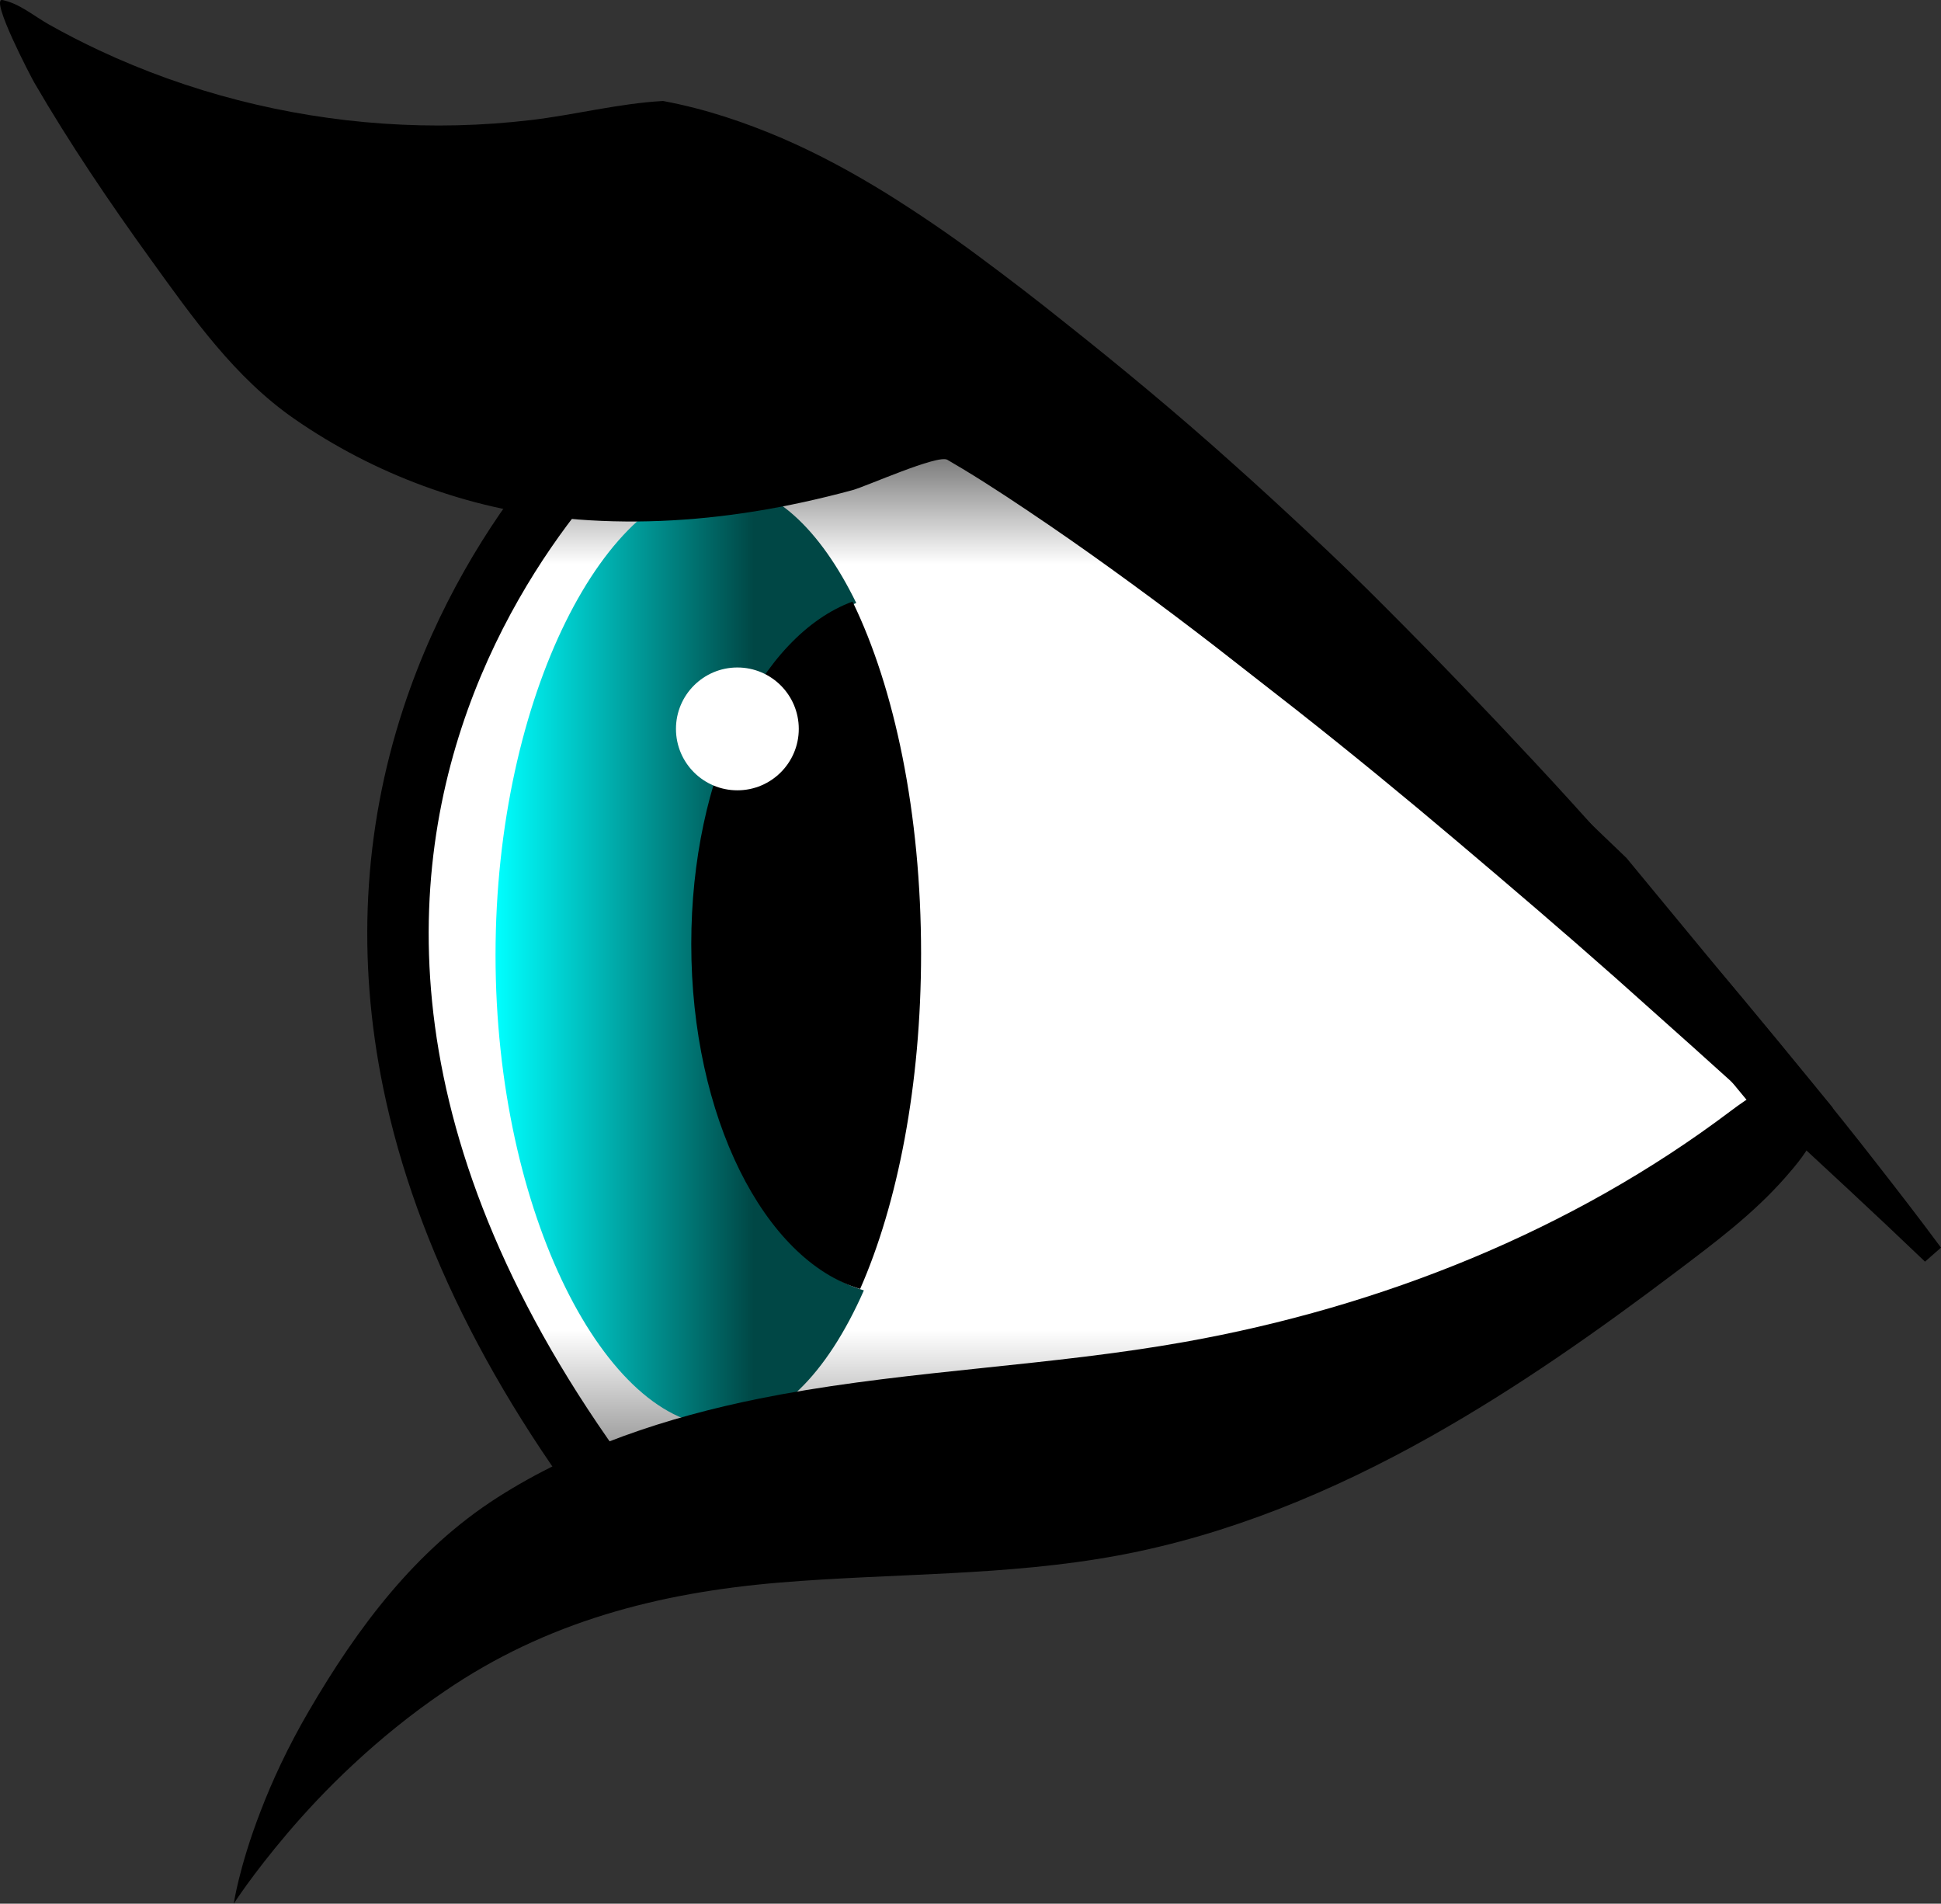 <?xml version="1.0" encoding="UTF-8" standalone="no"?>
<!-- Created with Inkscape (http://www.inkscape.org/) -->

<svg
   xmlns:dc="http://purl.org/dc/elements/1.1/"
   xmlns:cc="http://creativecommons.org/ns#"
   xmlns:rdf="http://www.w3.org/1999/02/22-rdf-syntax-ns#"
   xmlns:svg="http://www.w3.org/2000/svg"
   xmlns="http://www.w3.org/2000/svg"
   xmlns:sodipodi="http://sodipodi.sourceforge.net/DTD/sodipodi-0.dtd"
   xmlns:inkscape="http://www.inkscape.org/namespaces/inkscape"
   id="svg2"
   version="1.1"
   inkscape:version="0.91 r13725"
   xml:space="preserve"
   width="592.667"
   height="581.195"
   viewBox="0 0 592.667 581.195"
   sodipodi:docname="ull_blau.svg"><rect x="0" y="0" width="592.667" height="581.195" fill="#333333" stroke="none"/><defs
     id="defs6"><clipPath
       clipPathUnits="userSpaceOnUse"
       id="clipPath16"><path
         d="m 0,0 1500,0 0,1500 L 0,1500 0,0 Z"
         id="path18"
         inkscape:connector-curvature="0" /></clipPath><linearGradient
       x1="0"
       y1="0"
       x2="1"
       y2="0"
       gradientUnits="userSpaceOnUse"
       gradientTransform="matrix(1e-7,1500,1500,-1e-7,750,0)"
       spreadMethod="pad"
       id="linearGradient24"><stop
         style="stop-opacity:1;stop-color:#e6e6e6"
         offset="0"
         id="stop26" /><stop
         style="stop-opacity:1;stop-color:#ffffff"
         offset="0.422"
         id="stop28" /><stop
         style="stop-opacity:1;stop-color:#ffffff"
         offset="1"
         id="stop30" /></linearGradient><clipPath
       clipPathUnits="userSpaceOnUse"
       id="clipPath38"><path
         d="m 0,1500 1500,0 L 1500,0 0,0 0,1500 Z"
         id="path40"
         inkscape:connector-curvature="0" /></clipPath><clipPath
       clipPathUnits="userSpaceOnUse"
       id="clipPath50"><path
         d="m 236.759,901.506 c 0,-66.146 53.621,-119.767 119.767,-119.767 l 0,0 c 66.146,0 119.767,53.621 119.767,119.767 l 0,0 c 0,66.145 -53.621,119.766 -119.767,119.766 l 0,0 c -66.146,0 -119.767,-53.621 -119.767,-119.766"
         id="path52"
         inkscape:connector-curvature="0" /></clipPath><linearGradient
       x1="0"
       y1="0"
       x2="1"
       y2="0"
       gradientUnits="userSpaceOnUse"
       gradientTransform="matrix(239.534,0,0,-239.534,236.759,901.506)"
       spreadMethod="pad"
       id="linearGradient58"><stop
         style="stop-opacity:1;stop-color:#00ffff"
         offset="0"
         id="stop60" /><stop
         style="stop-opacity:1;stop-color:#000000"
         offset="0.597"
         id="stop62" /><stop
         style="stop-opacity:1;stop-color:#000000"
         offset="1"
         id="stop64" /></linearGradient><clipPath
       clipPathUnits="userSpaceOnUse"
       id="clipPath72"><path
         d="m 0,1500 1500,0 L 1500,0 0,0 0,1500 Z"
         id="path74"
         inkscape:connector-curvature="0" /></clipPath><clipPath
       clipPathUnits="userSpaceOnUse"
       id="clipPath92"><path
         d="m 271.984,1004.995 c -33.724,-5.272 -64.856,-15.364 -94.187,-28.724 l 0,0 C 136.061,957.259 92.23,925.443 59.592,898.557 l 0,0 c -4.172,-3.437 -8.207,-7.055 -12.977,-9.983 l 0,0 c -1.627,-0.998 -2.147,-0.8 -1.749,0.359 l 0,0 c -3.134,-3.801 -5.825,-7.204 -7.955,-10.057 l 0,0 c 0.279,-1.84 0.62,-3.669 1.026,-5.489 l 0,0 c 3.111,2.32 6.005,4.837 8.959,7.271 l 0,0 c 33.759,27.81 79.096,60.719 122.266,80.384 l 0,0 c 30.338,13.819 62.54,24.257 97.423,29.711 l 0,0 c 44.568,6.968 88.577,5.197 132.083,-4.976 l 0,0 c 31.066,-7.265 59.887,-17.854 86.828,-31.326 l 0,0 c 36.4,-18.203 68.374,-39.998 96.842,-64.643 l 0,0 c 1.154,1.364 2.313,2.724 3.489,4.075 l 0,0 c 2.146,2.464 1.899,4.207 -0.747,6.605 l 0,0 c -29.455,26.682 -62.894,50.127 -101.456,69.41 l 0,0 c -26.047,13.025 -53.911,23.263 -83.945,30.286 l 0,0 c -25.161,5.884 -50.496,8.86 -76.016,8.86 l 0,0 c -17.141,0 -34.366,-1.342 -51.679,-4.049"
         id="path94"
         inkscape:connector-curvature="0" /></clipPath><linearGradient
       x1="0"
       y1="0"
       x2="1"
       y2="0"
       gradientUnits="userSpaceOnUse"
       gradientTransform="matrix(550.359,0,0,-550.359,36.911,941.216)"
       spreadMethod="pad"
       id="linearGradient100"><stop
         style="stop-opacity:1;stop-color:#f2f2f2"
         offset="0"
         id="stop102" /><stop
         style="stop-opacity:1;stop-color:#003532"
         offset="0.104"
         id="stop104" /><stop
         style="stop-opacity:1;stop-color:#003532"
         offset="0.52"
         id="stop106" /><stop
         style="stop-opacity:1;stop-color:#003532"
         offset="0.903"
         id="stop108" /><stop
         style="stop-opacity:1;stop-color:#f2f2f2"
         offset="1"
         id="stop110" /></linearGradient><clipPath
       clipPathUnits="userSpaceOnUse"
       id="clipPath118"><path
         d="m 0,1500 1500,0 L 1500,0 0,0 0,1500 Z"
         id="path120"
         inkscape:connector-curvature="0" /></clipPath><clipPath
       clipPathUnits="userSpaceOnUse"
       id="clipPath130"><path
         d="m 1006.645,887.643 c 0,-66.146 53.621,-119.767 119.766,-119.767 l 0,0 c 66.146,0 119.767,53.621 119.767,119.767 l 0,0 c 0,66.146 -53.621,119.768 -119.767,119.768 l 0,0 c -66.145,0 -119.766,-53.622 -119.766,-119.768"
         id="path132"
         inkscape:connector-curvature="0" /></clipPath><linearGradient
       x1="0"
       y1="0"
       x2="1"
       y2="0"
       gradientUnits="userSpaceOnUse"
       gradientTransform="matrix(239.534,0,0,-239.534,1006.644,887.643)"
       spreadMethod="pad"
       id="linearGradient138"><stop
         style="stop-opacity:1;stop-color:#00ffff"
         offset="0"
         id="stop140" /><stop
         style="stop-opacity:1;stop-color:#000000"
         offset="0.597"
         id="stop142" /><stop
         style="stop-opacity:1;stop-color:#000000"
         offset="1"
         id="stop144" /></linearGradient><clipPath
       clipPathUnits="userSpaceOnUse"
       id="clipPath152"><path
         d="m 0,1500 1500,0 L 1500,0 0,0 0,1500 Z"
         id="path154"
         inkscape:connector-curvature="0" /></clipPath><clipPath
       clipPathUnits="userSpaceOnUse"
       id="clipPath168"><path
         d="m 1055.343,987.659 c -33.724,-5.272 -64.857,-15.364 -94.187,-28.724 l 0,0 C 919.42,939.923 875.589,908.108 842.951,881.221 l 0,0 c -4.172,-3.437 -8.206,-7.055 -12.977,-9.982 l 0,0 c -1.627,-0.998 -2.148,-0.8 -1.75,0.358 l 0,0 c -3.133,-3.801 -5.824,-7.204 -7.954,-10.057 l 0,0 c 0.278,-1.839 0.619,-3.669 1.025,-5.489 l 0,0 c 3.112,2.32 6.006,4.838 8.96,7.271 l 0,0 c 33.759,27.811 79.096,60.719 122.266,80.384 l 0,0 c 30.338,13.819 62.54,24.258 97.423,29.711 l 0,0 c 44.568,6.968 88.576,5.198 132.082,-4.976 l 0,0 c 31.066,-7.264 59.888,-17.854 86.829,-31.326 l 0,0 c 36.399,-18.201 68.373,-39.998 96.842,-64.641 l 0,0 c 1.154,1.362 2.313,2.722 3.489,4.074 l 0,0 c 2.145,2.463 1.899,4.206 -0.747,6.604 l 0,0 c -29.455,26.682 -62.894,50.126 -101.456,69.411 l 0,0 c -26.047,13.024 -53.911,23.262 -83.945,30.286 l 0,0 c -25.161,5.883 -50.496,8.86 -76.017,8.86 l 0,0 c -17.141,0 -34.366,-1.343 -51.678,-4.05"
         id="path170"
         inkscape:connector-curvature="0" /></clipPath><linearGradient
       x1="0"
       y1="0"
       x2="1"
       y2="0"
       gradientUnits="userSpaceOnUse"
       gradientTransform="matrix(550.359,0,0,-550.359,820.269,923.88)"
       spreadMethod="pad"
       id="linearGradient176"><stop
         style="stop-opacity:1;stop-color:#f2f2f2"
         offset="0"
         id="stop178" /><stop
         style="stop-opacity:1;stop-color:#003532"
         offset="0.104"
         id="stop180" /><stop
         style="stop-opacity:1;stop-color:#003532"
         offset="0.52"
         id="stop182" /><stop
         style="stop-opacity:1;stop-color:#003532"
         offset="0.903"
         id="stop184" /><stop
         style="stop-opacity:1;stop-color:#f2f2f2"
         offset="1"
         id="stop186" /></linearGradient><clipPath
       clipPathUnits="userSpaceOnUse"
       id="clipPath194"><path
         d="m 0,1500 1500,0 L 1500,0 0,0 0,1500 Z"
         id="path196"
         inkscape:connector-curvature="0" /></clipPath><clipPath
       clipPathUnits="userSpaceOnUse"
       id="clipPath214"><path
         d="m 613.605,1280.499 c 0,-66.145 53.622,-119.767 119.766,-119.767 l 0,0 c 66.146,0 119.768,53.622 119.768,119.767 l 0,0 c 0,66.145 -53.622,119.767 -119.768,119.767 l 0,0 c -66.144,0 -119.766,-53.622 -119.766,-119.767"
         id="path216"
         inkscape:connector-curvature="0" /></clipPath><linearGradient
       x1="0"
       y1="0"
       x2="1"
       y2="0"
       gradientUnits="userSpaceOnUse"
       gradientTransform="matrix(239.534,0,0,-239.534,613.605,1280.499)"
       spreadMethod="pad"
       id="linearGradient222"><stop
         style="stop-opacity:1;stop-color:#00ffff"
         offset="0"
         id="stop224" /><stop
         style="stop-opacity:1;stop-color:#000000"
         offset="0.597"
         id="stop226" /><stop
         style="stop-opacity:1;stop-color:#000000"
         offset="1"
         id="stop228" /></linearGradient><clipPath
       clipPathUnits="userSpaceOnUse"
       id="clipPath236"><path
         d="m 0,1500 1500,0 L 1500,0 0,0 0,1500 Z"
         id="path238"
         inkscape:connector-curvature="0" /></clipPath><clipPath
       clipPathUnits="userSpaceOnUse"
       id="clipPath252"><path
         d="m 662.304,1380.515 c -33.724,-5.273 -64.857,-15.364 -94.187,-28.725 l 0,0 c -41.737,-19.012 -85.568,-50.826 -118.205,-77.713 l 0,0 c -4.173,-3.437 -8.206,-7.055 -12.977,-9.983 l 0,0 c -1.627,-0.997 -2.148,-0.8 -1.75,0.358 l 0,0 c -3.133,-3.8 -5.825,-7.203 -7.955,-10.056 l 0,0 c 0.279,-1.839 0.62,-3.67 1.026,-5.489 l 0,0 c 3.111,2.321 6.005,4.837 8.959,7.272 l 0,0 c 33.76,27.81 79.097,60.718 122.266,80.382 l 0,0 c 30.338,13.82 62.541,24.259 97.424,29.712 l 0,0 c 44.568,6.968 88.576,5.197 132.082,-4.976 l 0,0 c 31.066,-7.265 59.887,-17.854 86.829,-31.327 l 0,0 c 36.399,-18.201 68.373,-39.996 96.842,-64.641 l 0,0 c 1.154,1.363 2.312,2.722 3.489,4.074 l 0,0 c 2.145,2.463 1.899,4.208 -0.748,6.604 l 0,0 c -29.454,26.684 -62.894,50.128 -101.456,69.411 l 0,0 c -26.046,13.025 -53.91,23.262 -83.945,30.286 l 0,0 c -25.16,5.883 -50.495,8.86 -76.016,8.86 l 0,0 c -17.141,0 -34.366,-1.343 -51.678,-4.049"
         id="path254"
         inkscape:connector-curvature="0" /></clipPath><linearGradient
       x1="0"
       y1="0"
       x2="1"
       y2="0"
       gradientUnits="userSpaceOnUse"
       gradientTransform="matrix(550.359,0,0,-550.359,427.23,1316.736)"
       spreadMethod="pad"
       id="linearGradient260"><stop
         style="stop-opacity:1;stop-color:#f2f2f2"
         offset="0"
         id="stop262" /><stop
         style="stop-opacity:1;stop-color:#003532"
         offset="0.104"
         id="stop264" /><stop
         style="stop-opacity:1;stop-color:#003532"
         offset="0.52"
         id="stop266" /><stop
         style="stop-opacity:1;stop-color:#003532"
         offset="0.903"
         id="stop268" /><stop
         style="stop-opacity:1;stop-color:#f2f2f2"
         offset="1"
         id="stop270" /></linearGradient><clipPath
       clipPathUnits="userSpaceOnUse"
       id="clipPath278"><path
         d="m 0,1500 1500,0 L 1500,0 0,0 0,1500 Z"
         id="path280"
         inkscape:connector-curvature="0" /></clipPath><clipPath
       clipPathUnits="userSpaceOnUse"
       id="clipPath294"><path
         d="m 630.817,573.592 -1.519,-1.251 c -1.381,-1.137 -34.011,-28.423 -49.904,-76.916 l 0,0 c -9.353,-28.535 -10.914,-58.461 -4.642,-88.946 l 0,0 c 7.753,-37.687 27.575,-76.244 58.915,-114.598 l 0,0 2.812,-3.444 84.301,15.726 42.692,6.099 75.278,29.189 44.723,33.929 27.822,27.417 -45.735,55.375 -69.08,66.184 -47.008,36.915 -46.508,27.147 -72.147,-12.826 z"
         id="path296"
         inkscape:connector-curvature="0" /></clipPath><linearGradient
       x1="0"
       y1="0"
       x2="1"
       y2="0"
       gradientUnits="userSpaceOnUse"
       gradientTransform="matrix(0,297.981,297.981,0,741.139,288.438)"
       spreadMethod="pad"
       id="linearGradient302"><stop
         style="stop-opacity:1;stop-color:#808080"
         offset="0"
         id="stop304" /><stop
         style="stop-opacity:1;stop-color:#808080"
         offset="0.069"
         id="stop306" /><stop
         style="stop-opacity:1;stop-color:#ffffff"
         offset="0.191"
         id="stop308" /><stop
         style="stop-opacity:1;stop-color:#ffffff"
         offset="0.49"
         id="stop310" /><stop
         style="stop-opacity:1;stop-color:#ffffff"
         offset="0.823"
         id="stop312" /><stop
         style="stop-opacity:1;stop-color:#808080"
         offset="0.907"
         id="stop314" /><stop
         style="stop-opacity:1;stop-color:#808080"
         offset="1"
         id="stop316" /></linearGradient><clipPath
       clipPathUnits="userSpaceOnUse"
       id="clipPath324"><path
         d="m 0,1500 1500,0 L 1500,0 0,0 0,1500 Z"
         id="path326"
         inkscape:connector-curvature="0" /></clipPath><clipPath
       clipPathUnits="userSpaceOnUse"
       id="clipPath336"><path
         d="m 594.814,437.589 c 0,-63.533 27.355,-115.037 54.932,-115.037 l 0,0 c 13.656,0 26.029,12.635 35.043,33.101 l 0,0 c -23.434,7.047 -41.247,42.072 -41.247,84.25 l 0,0 c 0,41.054 16.876,75.34 39.387,83.636 l 0,0 c -8.822,18.09 -20.444,29.087 -33.183,29.087 l 0,0 c -27.577,0 -54.932,-51.504 -54.932,-115.037"
         id="path338"
         inkscape:connector-curvature="0" /></clipPath><linearGradient
       x1="0"
       y1="0"
       x2="1"
       y2="0"
       gradientUnits="userSpaceOnUse"
       gradientTransform="matrix(105.74,0,0,-105.74,594.813,437.589)"
       spreadMethod="pad"
       id="linearGradient344"><stop
         style="stop-opacity:1;stop-color:#00ffff"
         offset="0"
         id="stop346" /><stop
         style="stop-opacity:1;stop-color:#004745"
         offset="0.597"
         id="stop348" /><stop
         style="stop-opacity:1;stop-color:#004745"
         offset="1"
         id="stop350" /></linearGradient><clipPath
       clipPathUnits="userSpaceOnUse"
       id="clipPath358"><path
         d="m 0,1500 1500,0 L 1500,0 0,0 0,1500 Z"
         id="path360"
         inkscape:connector-curvature="0" /></clipPath></defs><sodipodi:namedview
     pagecolor="#ffffff"
     bordercolor="#666666"
     borderopacity="1"
     objecttolerance="10"
     gridtolerance="10"
     guidetolerance="10"
     inkscape:pageopacity="0"
     inkscape:pageshadow="2"
     inkscape:window-width="640"
     inkscape:window-height="480"
     id="namedview4"
     showgrid="false"
     fit-margin-top="0"
     fit-margin-left="0"
     fit-margin-right="0"
     fit-margin-bottom="0"
     inkscape:zoom="0.17800235"
     inkscape:cx="448.13235"
     inkscape:cy="192.47018"
     inkscape:window-x="41"
     inkscape:window-y="21"
     inkscape:window-maximized="0"
     inkscape:current-layer="g10" /><g
     id="g10"
     inkscape:groupmode="layer"
     inkscape:label="eyes-and-business-3"
     transform="matrix(1.25,0,0,-1.25,-592.211,838.525)"><g
       id="g4006"><g
         id="g290"><g
           clip-path="url(#clipPath294)"
           id="g292"><g
             id="g298"><g
               id="g300"><path
                 inkscape:connector-curvature="0"
                 id="path318"
                 style="fill:url(#linearGradient302);stroke:none"
                 d="m 630.817,573.592 -1.519,-1.251 c -1.381,-1.137 -34.011,-28.423 -49.904,-76.916 l 0,0 c -9.353,-28.535 -10.914,-58.461 -4.642,-88.946 l 0,0 c 7.753,-37.687 27.575,-76.244 58.915,-114.598 l 0,0 2.812,-3.444 84.301,15.726 42.692,6.099 75.278,29.189 44.723,33.929 27.822,27.417 -45.735,55.375 -69.08,66.184 -47.008,36.915 -46.508,27.147 -72.147,-12.826 z" /></g></g></g></g><g
         id="g320"><g
           clip-path="url(#clipPath324)"
           id="g322"><g
             transform="translate(704.365,594.285)"
             id="g328"><path
               inkscape:connector-curvature="0"
               id="path330"
               style="fill:#000000;fill-opacity:1;fill-rule:nonzero;stroke:none"
               d="m 0,0 -5.427,-0.965 -67.497,-11.999 -3.874,-0.689 -3.037,-2.502 c -1.45,-1.194 -35.7,-29.831 -52.263,-80.369 -9.765,-29.793 -11.4,-61.013 -4.861,-92.795 8,-38.884 28.339,-78.529 60.453,-117.831 l 5.625,-6.886 8.741,1.631 79.774,14.881 41.683,5.954 1.7,0.243 1.601,0.621 73.497,28.499 1.964,0.762 1.679,1.273 43.497,32.998 0.773,0.586 0.69,0.681 22.583,22.255 9.785,9.643 -8.748,10.593 -41.082,49.741 -0.557,0.674 -0.631,0.605 -68.497,65.627 -0.533,0.511 -0.58,0.456 -46.313,36.367 -0.812,0.637 -0.89,0.52 L 4.76,-2.779 0,0 Z m -2.802,-15.733 43.683,-25.499 46.313,-36.368 68.496,-65.627 41.083,-49.741 -22.583,-22.255 -43.498,-32.999 -73.497,-28.498 -41.997,-6 -80.089,-14.94 c -134,164 -5.407,269.927 -5.407,269.927 l 67.496,12" /></g></g></g><g
         id="g332"><g
           clip-path="url(#clipPath336)"
           id="g334"><g
             id="g340"><g
               id="g342"><path
                 inkscape:connector-curvature="0"
                 id="path352"
                 style="fill:url(#linearGradient344);stroke:none"
                 d="m 594.814,437.589 c 0,-63.533 27.355,-115.037 54.932,-115.037 l 0,0 c 13.656,0 26.029,12.635 35.043,33.101 l 0,0 c -23.434,7.047 -41.247,42.072 -41.247,84.25 l 0,0 c 0,41.054 16.876,75.34 39.387,83.636 l 0,0 c -8.822,18.09 -20.444,29.087 -33.183,29.087 l 0,0 c -27.577,0 -54.932,-51.504 -54.932,-115.037" /></g></g></g></g><g
         transform="translate(-382.27,-552.614)"
         id="g3994"><g
           id="g362"
           transform="translate(1064.285,1076.505)"><path
             d="m 0,0 c -22.511,-8.296 -39.387,-42.582 -39.387,-83.636 0,-42.178 17.814,-77.203 41.248,-84.25 9.189,20.864 14.888,49.865 14.888,81.936 C 16.749,-51.766 10.275,-21.07 0,0"
             style="fill:#000000;fill-opacity:1;fill-rule:nonzero;stroke:none"
             id="path364"
             inkscape:connector-curvature="0" /></g><g
           id="g366"
           transform="translate(913.136,758.478)"><path
             d="m 0,0 c 0,0 0.304,2.137 1.274,6.066 0.974,3.922 2.613,9.648 5.343,16.674 2.699,7.046 6.513,15.384 11.76,24.373 11.859,20.313 25.957,39.236 45.969,52.054 19.32,12.373 41.525,19.634 63.886,24.169 1.795,0.365 3.593,0.711 5.395,1.04 32.673,5.982 66.094,7 98.791,12.851 47.786,8.551 94.42,27.09 133.197,56.343 2.309,1.742 4.681,3.404 7.228,4.783 10.997,5.954 12.431,-0.3 12.451,-0.334 4.587,-7.639 -0.97,-14.593 -6.286,-20.636 -7.875,-8.952 -17.185,-15.891 -26.667,-23.052 -19.203,-14.503 -38.946,-28.4 -59.94,-40.209 C 268.6,100.733 243.069,90.088 216.133,85.068 188.91,79.994 160.978,80.737 133.382,78.435 103.723,75.961 76.322,68.84 51.561,51.916 43.168,46.239 35.708,40.084 29.267,34.096 22.812,28.118 17.425,22.258 13.091,17.18 4.441,6.986 0,0 0,0"
             style="fill:#000000;fill-opacity:1;fill-rule:nonzero;stroke:none"
             id="path368"
             inkscape:connector-curvature="0" /></g><g
           id="g370"
           transform="translate(1004.302,1197.995)"><path
             d="M 0,0 0.028,0.002 0.081,0.019 C 0.147,0.041 0.307,0.095 0,0"
             style="fill:#000000;fill-opacity:1;fill-rule:nonzero;stroke:none"
             id="path372"
             inkscape:connector-curvature="0" /></g><g
           id="g374"
           transform="translate(1314.497,939.214)"><path
             d="m 0,0 c -5.28,6.788 -10.656,13.498 -16.091,20.161 -5.427,6.671 -10.898,13.31 -16.413,19.918 -5.506,6.618 -11.141,13.12 -16.774,19.636 -11.319,12.979 -22.716,25.933 -34.502,38.552 -11.768,12.636 -23.753,25.111 -36.015,37.38 -6.109,6.159 -12.351,12.194 -18.712,18.124 -6.343,5.951 -12.755,11.85 -19.284,17.656 -13.014,11.663 -26.515,22.887 -40.431,33.918 -6.931,5.565 -14.025,11.005 -21.29,16.379 -7.256,5.383 -14.812,10.529 -22.701,15.439 -7.914,4.87 -16.225,9.417 -25.185,13.292 -8.971,3.83 -18.555,7.132 -29.1,9.102 -10.948,-0.621 -21.387,-3.373 -32.303,-4.665 -11.932,-1.414 -23.996,-1.69 -35.982,-0.867 -23.974,1.646 -47.661,7.692 -69.428,17.891 -4.17,1.954 -8.269,4.06 -12.284,6.316 -3.603,2.024 -7.23,5.141 -11.336,5.972 -3.224,0.65 6.989,-18.86 7.739,-20.149 8.652,-14.887 18.357,-29.217 28.427,-43.174 10.293,-14.266 20.514,-28.838 35.094,-38.957 19.552,-13.57 42.621,-22.075 66.32,-24.329 15.417,-1.466 30.927,-0.724 46.206,1.737 8.029,1.293 15.98,3.055 23.829,5.179 3.356,0.908 20.836,8.781 23.178,7.404 1.268,-0.746 2.535,-1.49 3.8,-2.247 7.059,-4.268 13.958,-8.886 20.836,-13.573 6.879,-4.69 13.687,-9.55 20.456,-14.492 6.774,-4.937 13.483,-10.004 20.153,-15.144 l 19.955,-15.578 c 13.285,-10.464 26.401,-21.222 39.368,-32.199 12.966,-10.976 25.926,-22.031 38.687,-33.333 L -44.7,28.305 c 6.36,-5.693 12.688,-11.429 18.983,-17.207 12.557,-11.578 25.14,-23.2 37.489,-35.02 l 3.903,3.422 C 10.552,-13.563 5.292,-6.781 0,0"
             style="fill:#000000;fill-opacity:1;fill-rule:nonzero;stroke:none"
             id="path376"
             inkscape:connector-curvature="0" /></g><g
           id="g378"
           transform="translate(1051.158,1045.409)"><path
             d="m 0,0 c 0,-8.284 -6.716,-15 -15,-15 -8.284,0 -15,6.716 -15,15 0,8.284 6.716,15 15,15 C -6.716,15 0,8.284 0,0"
             style="fill:#ffffff;fill-opacity:1;fill-rule:nonzero;stroke:none"
             id="path380"
             inkscape:connector-curvature="0" /></g></g></g><g
       id="g410"
       transform="translate(1957.458,589.073)"><path
         d="m 0,0 c -0.918,0 -1.701,0.292 -2.368,0.888 -0.663,0.582 -1.001,1.418 -1.001,2.489 0,0.898 0.325,1.677 0.959,2.321 0.639,0.653 1.422,0.97 2.348,0.97 0.931,0 1.726,-0.317 2.393,-0.951 C 2.982,5.072 3.32,4.286 3.32,3.377 3.32,2.315 2.982,1.495 2.331,0.902 1.664,0.292 0.886,0 0,0"
         style="fill:#000000;fill-opacity:1;fill-rule:nonzero;stroke:none"
         id="path412"
         inkscape:connector-curvature="0" /></g></g></svg>